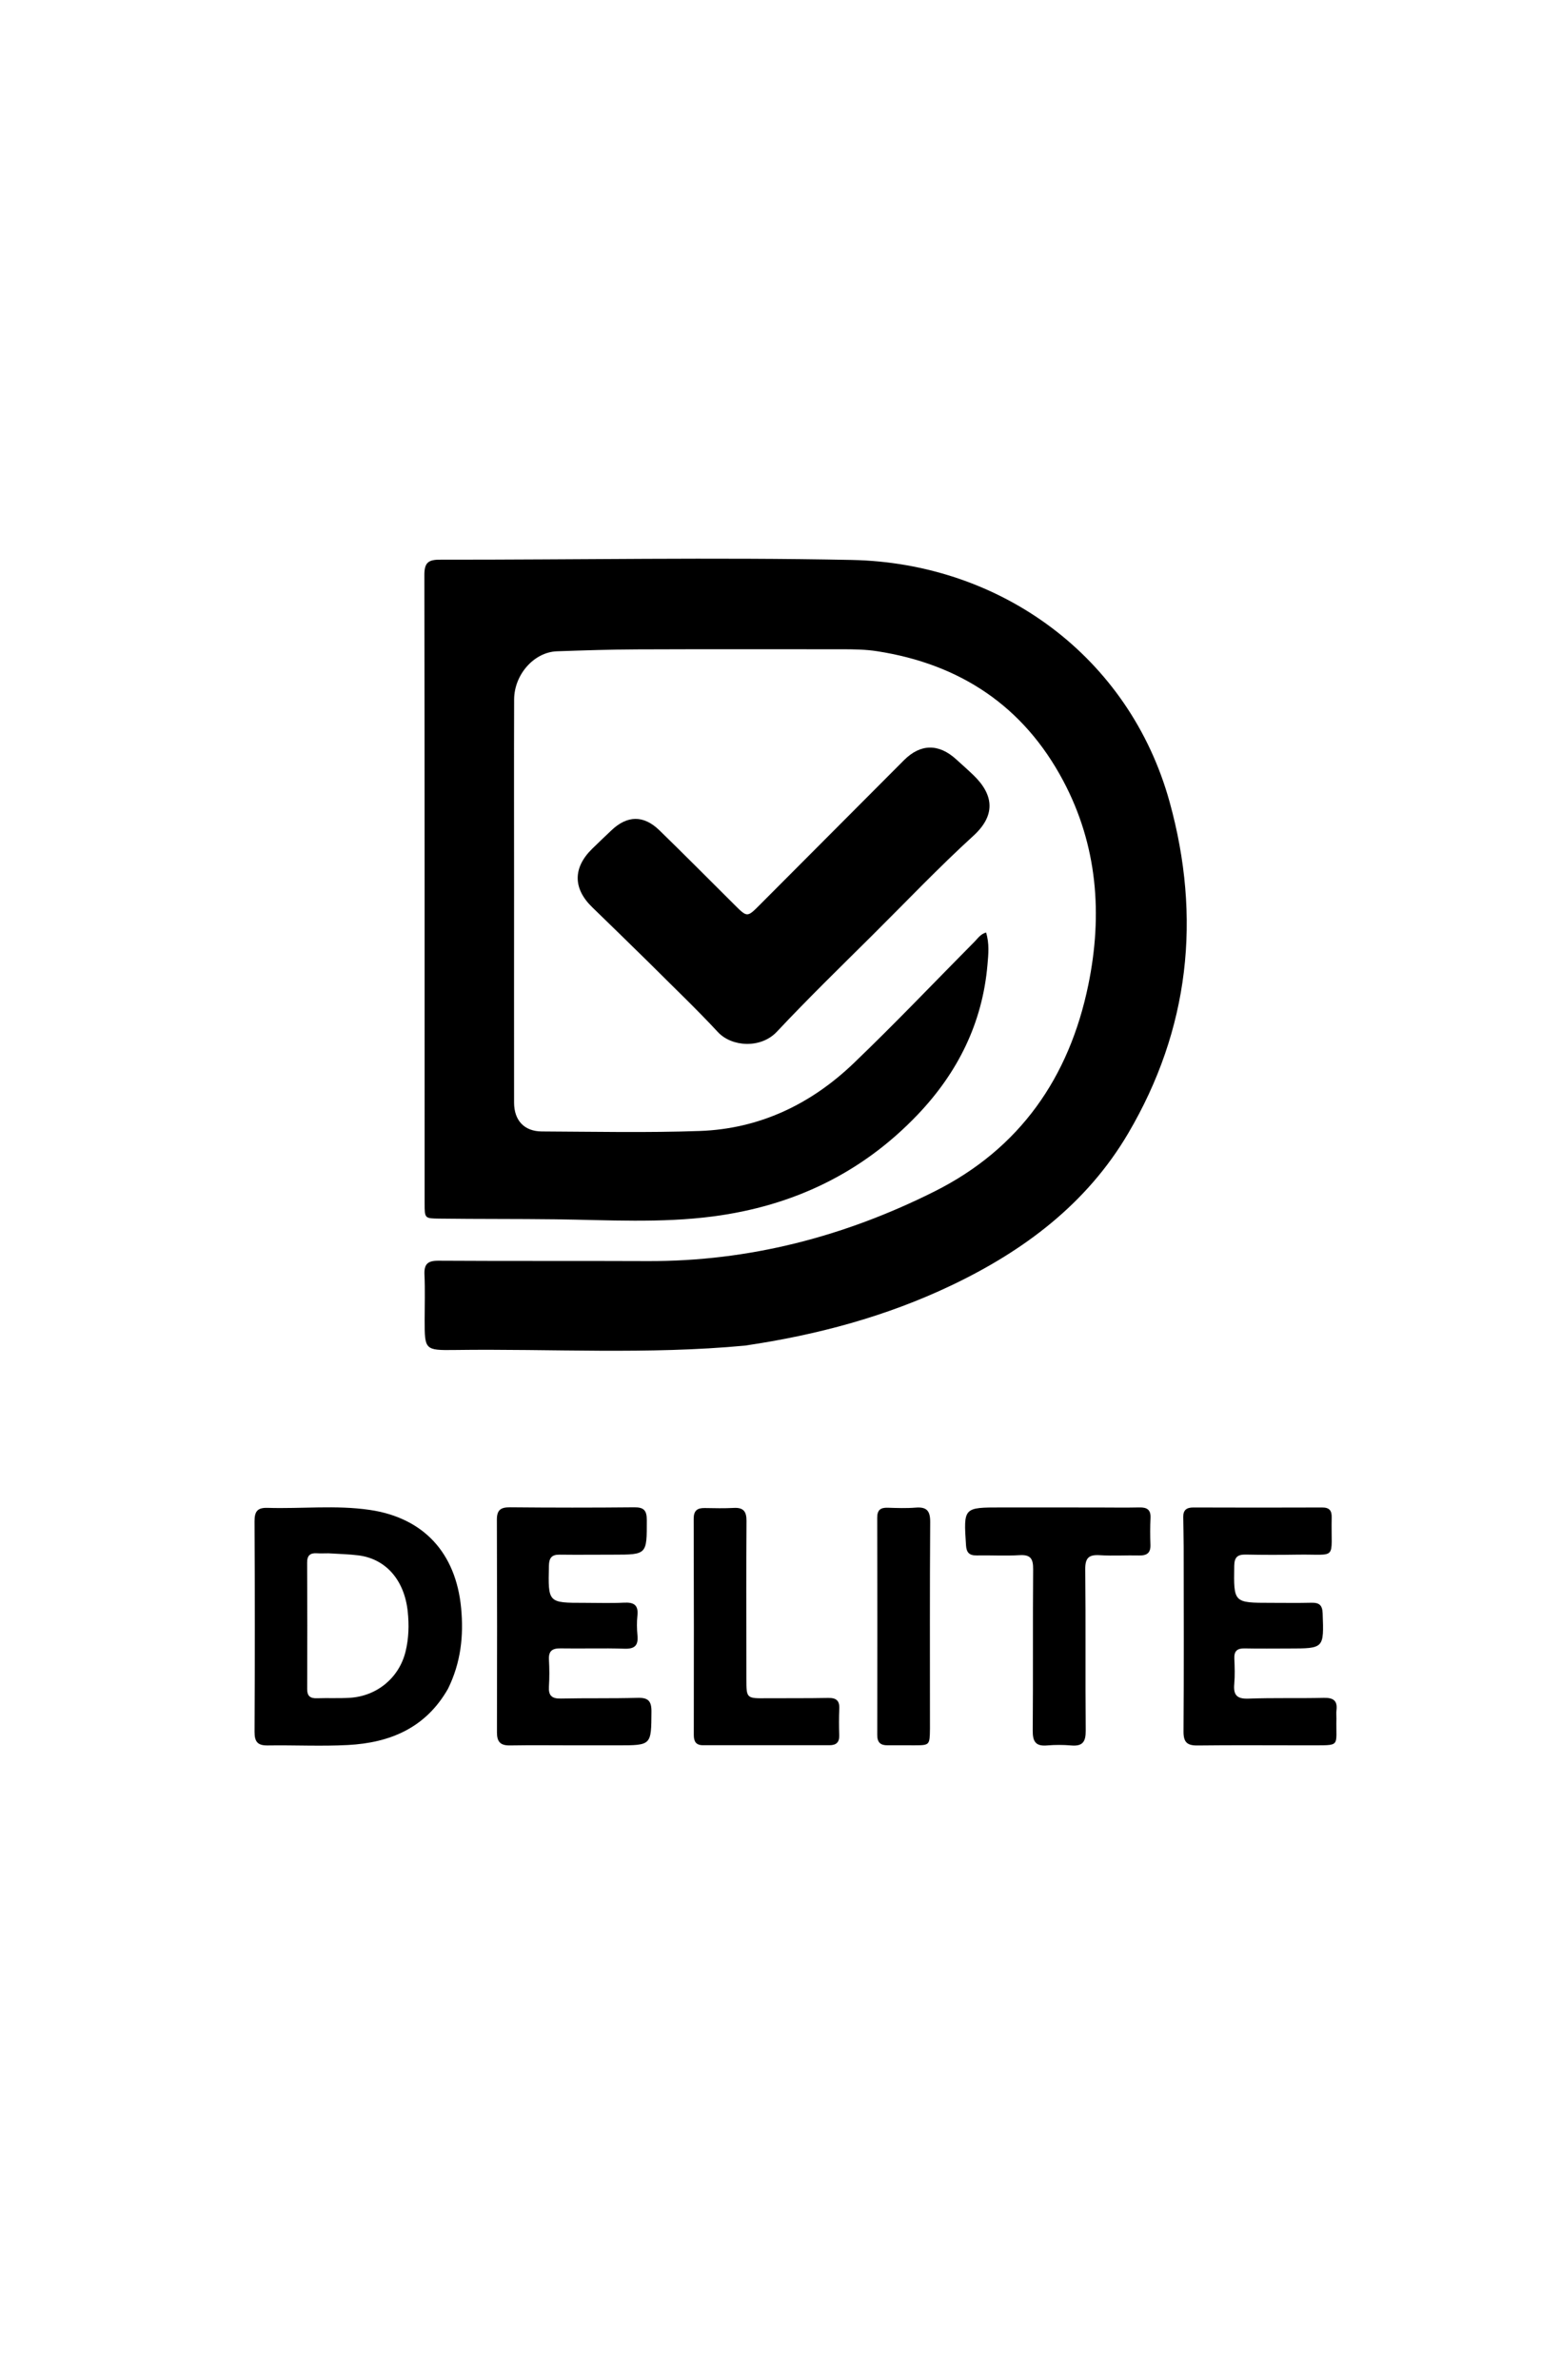 <svg version="1.1" id="Layer_1" xmlns="http://www.w3.org/2000/svg" xmlns:xlink="http://www.w3.org/1999/xlink" x="0px" y="0px"
	 width="100%" viewBox="0 0 672 1024" enable-background="new 0 0 672 1024" xml:space="preserve">
<path fill="#000000" opacity="1" stroke="none" 
	d="
M320.703,579.024 
	C278.842,582.957 237.333,580.34 195.873,580.908 
	C182.822,581.086 182.817,580.86 182.809,568.008 
	C182.805,561.508 183.035,554.997 182.73,548.512 
	C182.515,543.945 184.12,542.468 188.712,542.496 
	C218.71,542.677 248.71,542.526 278.709,542.652 
	C322.381,542.836 363.463,532.137 402.279,512.693 
	C439.081,494.259 460.312,463.621 468.504,423.838 
	C474.756,393.481 472.445,363.71 457.705,335.975 
	C440.663,303.907 413.439,285.801 377.663,280.234 
	C372.518,279.434 367.393,279.387 362.234,279.388 
	C332.902,279.393 303.569,279.319 274.237,279.436 
	C262.744,279.482 251.25,279.858 239.763,280.256 
	C229.965,280.595 221.364,290.211 221.33,300.982 
	C221.244,327.981 221.31,354.981 221.308,381.98 
	C221.307,412.813 221.275,443.645 221.309,474.478 
	C221.318,482.126 225.68,486.832 233.246,486.868 
	C255.91,486.976 278.597,487.467 301.236,486.667 
	C326.935,485.759 349.061,475.181 367.456,457.559 
	C385.259,440.505 402.268,422.622 419.63,405.108 
	C420.988,403.738 422.061,401.983 424.495,401.255 
	C425.983,406.047 425.488,410.692 425.098,415.187 
	C422.922,440.256 412.288,461.547 395.108,479.58 
	C371.089,504.791 341.426,518.907 307.023,523.424 
	C284.444,526.388 261.775,524.957 239.154,524.673 
	C222.491,524.465 205.83,524.594 189.17,524.378 
	C182.86,524.296 182.798,524.302 182.798,517.934 
	C182.793,427.769 182.829,337.605 182.691,247.44 
	C182.683,242.41 184.137,240.831 189.189,240.836 
	C248.354,240.896 307.539,239.758 366.678,240.949 
	C430.766,242.239 486.231,282.564 503.511,345.092 
	C517.268,394.873 512.037,442.882 485.678,487.684 
	C467.841,518 440.803,538.243 409.472,553.15 
	C381.426,566.495 351.786,574.448 320.703,579.024 
z"/>
<path fill="#000000" opacity="1" stroke="none" 
	d="
M279.579,414.42 
	C271.224,406.256 263.158,398.3 255,390.44 
	C246.657,382.401 246.567,373.437 254.905,365.254 
	C257.64,362.57 260.431,359.944 263.21,357.305 
	C270.049,350.807 277.072,350.67 283.894,357.308 
	C294.762,367.881 305.445,378.644 316.194,389.339 
	C321.671,394.789 321.659,394.799 327.052,389.391 
	C347.758,368.627 368.458,347.857 389.175,327.103 
	C396.265,320 404.119,319.896 411.64,326.754 
	C414.102,328.998 416.607,331.198 419.009,333.505 
	C428.193,342.324 428.401,351.105 419.05,359.636 
	C404.018,373.348 390.012,388.083 375.591,402.403 
	C361.757,416.14 347.775,429.748 334.438,443.956 
	C327.524,451.32 314.997,450.513 309.056,444.116 
	C299.65,433.988 289.604,424.455 279.579,414.42 
z"/>
<path fill="#000000" opacity="1" stroke="none" 
	d="
M192.868,726.682 
	C183.203,743.637 167.788,749.943 149.754,750.896 
	C138.288,751.502 126.762,750.896 115.267,751.075 
	C110.921,751.143 109.56,749.509 109.581,745.189 
	C109.731,715.029 109.729,684.867 109.576,654.707 
	C109.555,650.43 110.756,648.705 115.2,648.843 
	C129.839,649.296 144.541,647.586 159.126,649.715 
	C182.44,653.119 196.24,668.3 198.505,691.874 
	C199.665,703.944 198.39,715.417 192.868,726.682 
M141.398,668.4 
	C139.735,668.401 138.066,668.491 136.41,668.385 
	C133.485,668.199 132.206,669.349 132.22,672.413 
	C132.304,690.541 132.309,708.669 132.239,726.796 
	C132.227,729.904 133.602,730.864 136.488,730.768 
	C141.14,730.614 145.811,730.854 150.454,730.587 
	C162.257,729.907 171.787,721.978 174.566,710.774 
	C175.986,705.052 176.139,699.212 175.523,693.429 
	C174.073,679.807 165.998,670.736 154.259,669.283 
	C150.306,668.793 146.307,668.685 141.398,668.4 
z"/>
<path fill="#000000" opacity="1" stroke="none" 
	d="
M248,751.036 
	C238.167,751.03 228.832,750.916 219.502,751.07 
	C215.412,751.137 213.923,749.504 213.934,745.446 
	C214.019,714.948 214.016,684.448 213.902,653.95 
	C213.887,649.753 215.552,648.566 219.566,648.603 
	C237.397,648.768 255.232,648.784 273.063,648.607 
	C277.248,648.565 278.44,650.019 278.444,654.094 
	C278.458,668.981 278.589,668.978 263.922,668.982 
	C256.256,668.984 248.589,669.072 240.924,668.979 
	C237.495,668.938 236.376,670.365 236.301,673.781 
	C235.95,689.725 235.862,689.722 251.621,689.709 
	C257.288,689.704 262.965,689.919 268.617,689.632 
	C272.836,689.417 274.896,690.604 274.406,695.183 
	C274.106,697.983 274.151,700.863 274.421,703.672 
	C274.834,707.959 273.356,709.601 268.844,709.449 
	C259.688,709.141 250.512,709.466 241.349,709.31 
	C237.76,709.249 236.107,710.406 236.318,714.182 
	C236.531,718.003 236.562,721.859 236.312,725.675 
	C236.056,729.58 237.5,730.986 241.457,730.898 
	C252.452,730.652 263.459,730.901 274.451,730.591 
	C278.995,730.462 280.483,731.9 280.449,736.524 
	C280.342,751.024 280.517,751.027 266,751.034 
	C260.166,751.038 254.333,751.035 248,751.036 
z"/>
<path fill="#000000" opacity="1" stroke="none" 
	d="
M560.99,751.029 
	C545.507,751.027 530.519,750.913 515.535,751.09 
	C511.053,751.143 509.463,749.707 509.495,745.051 
	C509.681,718.587 509.583,692.121 509.559,665.655 
	C509.555,661.334 509.424,657.014 509.383,652.692 
	C509.356,649.766 510.839,648.668 513.752,648.679 
	C532.234,648.751 550.717,648.746 569.2,648.683 
	C572.226,648.673 573.341,649.966 573.282,652.895 
	C572.901,671.891 576.194,668.684 558.372,668.974 
	C551.048,669.094 543.717,669.098 536.394,668.943 
	C532.871,668.869 531.39,669.931 531.331,673.767 
	C531.088,689.703 530.973,689.702 547.097,689.708 
	C552.925,689.71 558.755,689.807 564.58,689.666 
	C567.889,689.586 569.265,690.683 569.394,694.229 
	C569.941,709.355 570.044,709.352 554.812,709.36 
	C548.485,709.363 542.155,709.453 535.831,709.321 
	C532.661,709.255 531.229,710.397 531.373,713.682 
	C531.534,717.338 531.66,721.03 531.336,724.664 
	C530.914,729.382 532.473,731.116 537.438,730.931 
	C548.248,730.528 559.084,730.856 569.902,730.6 
	C573.958,730.504 575.859,731.763 575.337,735.969 
	C575.194,737.116 575.343,738.298 575.318,739.463 
	C575.047,752.138 577.53,750.914 563.487,751.03 
	C562.821,751.036 562.154,751.03 560.99,751.029 
z"/>
<path fill="#000000" opacity="1" stroke="none" 
	d="
M472,648.679 
	C478.494,648.685 484.491,648.794 490.482,648.658 
	C493.786,648.583 495.465,649.64 495.291,653.215 
	C495.104,657.036 495.12,660.876 495.257,664.7 
	C495.381,668.193 493.783,669.405 490.437,669.324 
	C484.779,669.185 479.098,669.567 473.46,669.211 
	C468.739,668.913 467.138,670.358 467.191,675.297 
	C467.438,698.439 467.191,721.586 467.39,744.728 
	C467.43,749.432 466.104,751.506 461.213,751.087 
	C457.741,750.789 454.203,750.781 450.733,751.079 
	C445.79,751.505 444.544,749.33 444.582,744.673 
	C444.773,721.53 444.572,698.384 444.758,675.241 
	C444.794,670.791 443.702,668.905 438.924,669.195 
	C432.786,669.568 426.607,669.188 420.448,669.306 
	C417.29,669.366 416.066,668.104 415.86,664.929 
	C414.799,648.662 414.737,648.665 431.039,648.667 
	C444.526,648.669 458.013,648.675 472,648.679 
z"/>
<path fill="#000000" opacity="1" stroke="none" 
	d="
M330.082,730.763 
	C339.232,730.728 347.896,730.792 356.556,730.634 
	C359.931,730.573 361.474,731.738 361.311,735.249 
	C361.133,739.072 361.161,742.913 361.28,746.74 
	C361.374,749.752 359.963,750.979 357.103,750.978 
	C338.945,750.969 320.788,750.971 302.63,750.98 
	C299.619,750.981 298.673,749.399 298.677,746.54 
	C298.721,715.555 298.732,684.569 298.628,653.584 
	C298.616,650.012 300.153,648.862 303.407,648.92 
	C307.57,648.995 311.744,649.09 315.898,648.869 
	C320.044,648.649 321.389,650.384 321.36,654.451 
	C321.218,674.274 321.299,694.098 321.302,713.922 
	C321.302,716.754 321.304,719.586 321.31,722.418 
	C321.325,730.855 321.326,730.855 330.082,730.763 
z"/>
<path fill="#000000" opacity="1" stroke="none" 
	d="
M400.343,743.892 
	C400.239,750.981 400.239,750.994 393.625,751.022 
	C389.794,751.038 385.961,750.967 382.13,751.012 
	C379.057,751.047 377.642,749.808 377.648,746.54 
	C377.712,715.386 377.709,684.231 377.635,653.077 
	C377.628,649.747 379.075,648.69 382.169,648.788 
	C386.163,648.915 390.185,649.059 394.158,648.739 
	C398.923,648.355 400.475,650.085 400.442,654.941 
	C400.243,683.762 400.342,712.585 400.341,741.408 
	C400.341,742.074 400.343,742.74 400.343,743.892 
z"/>
</svg>
